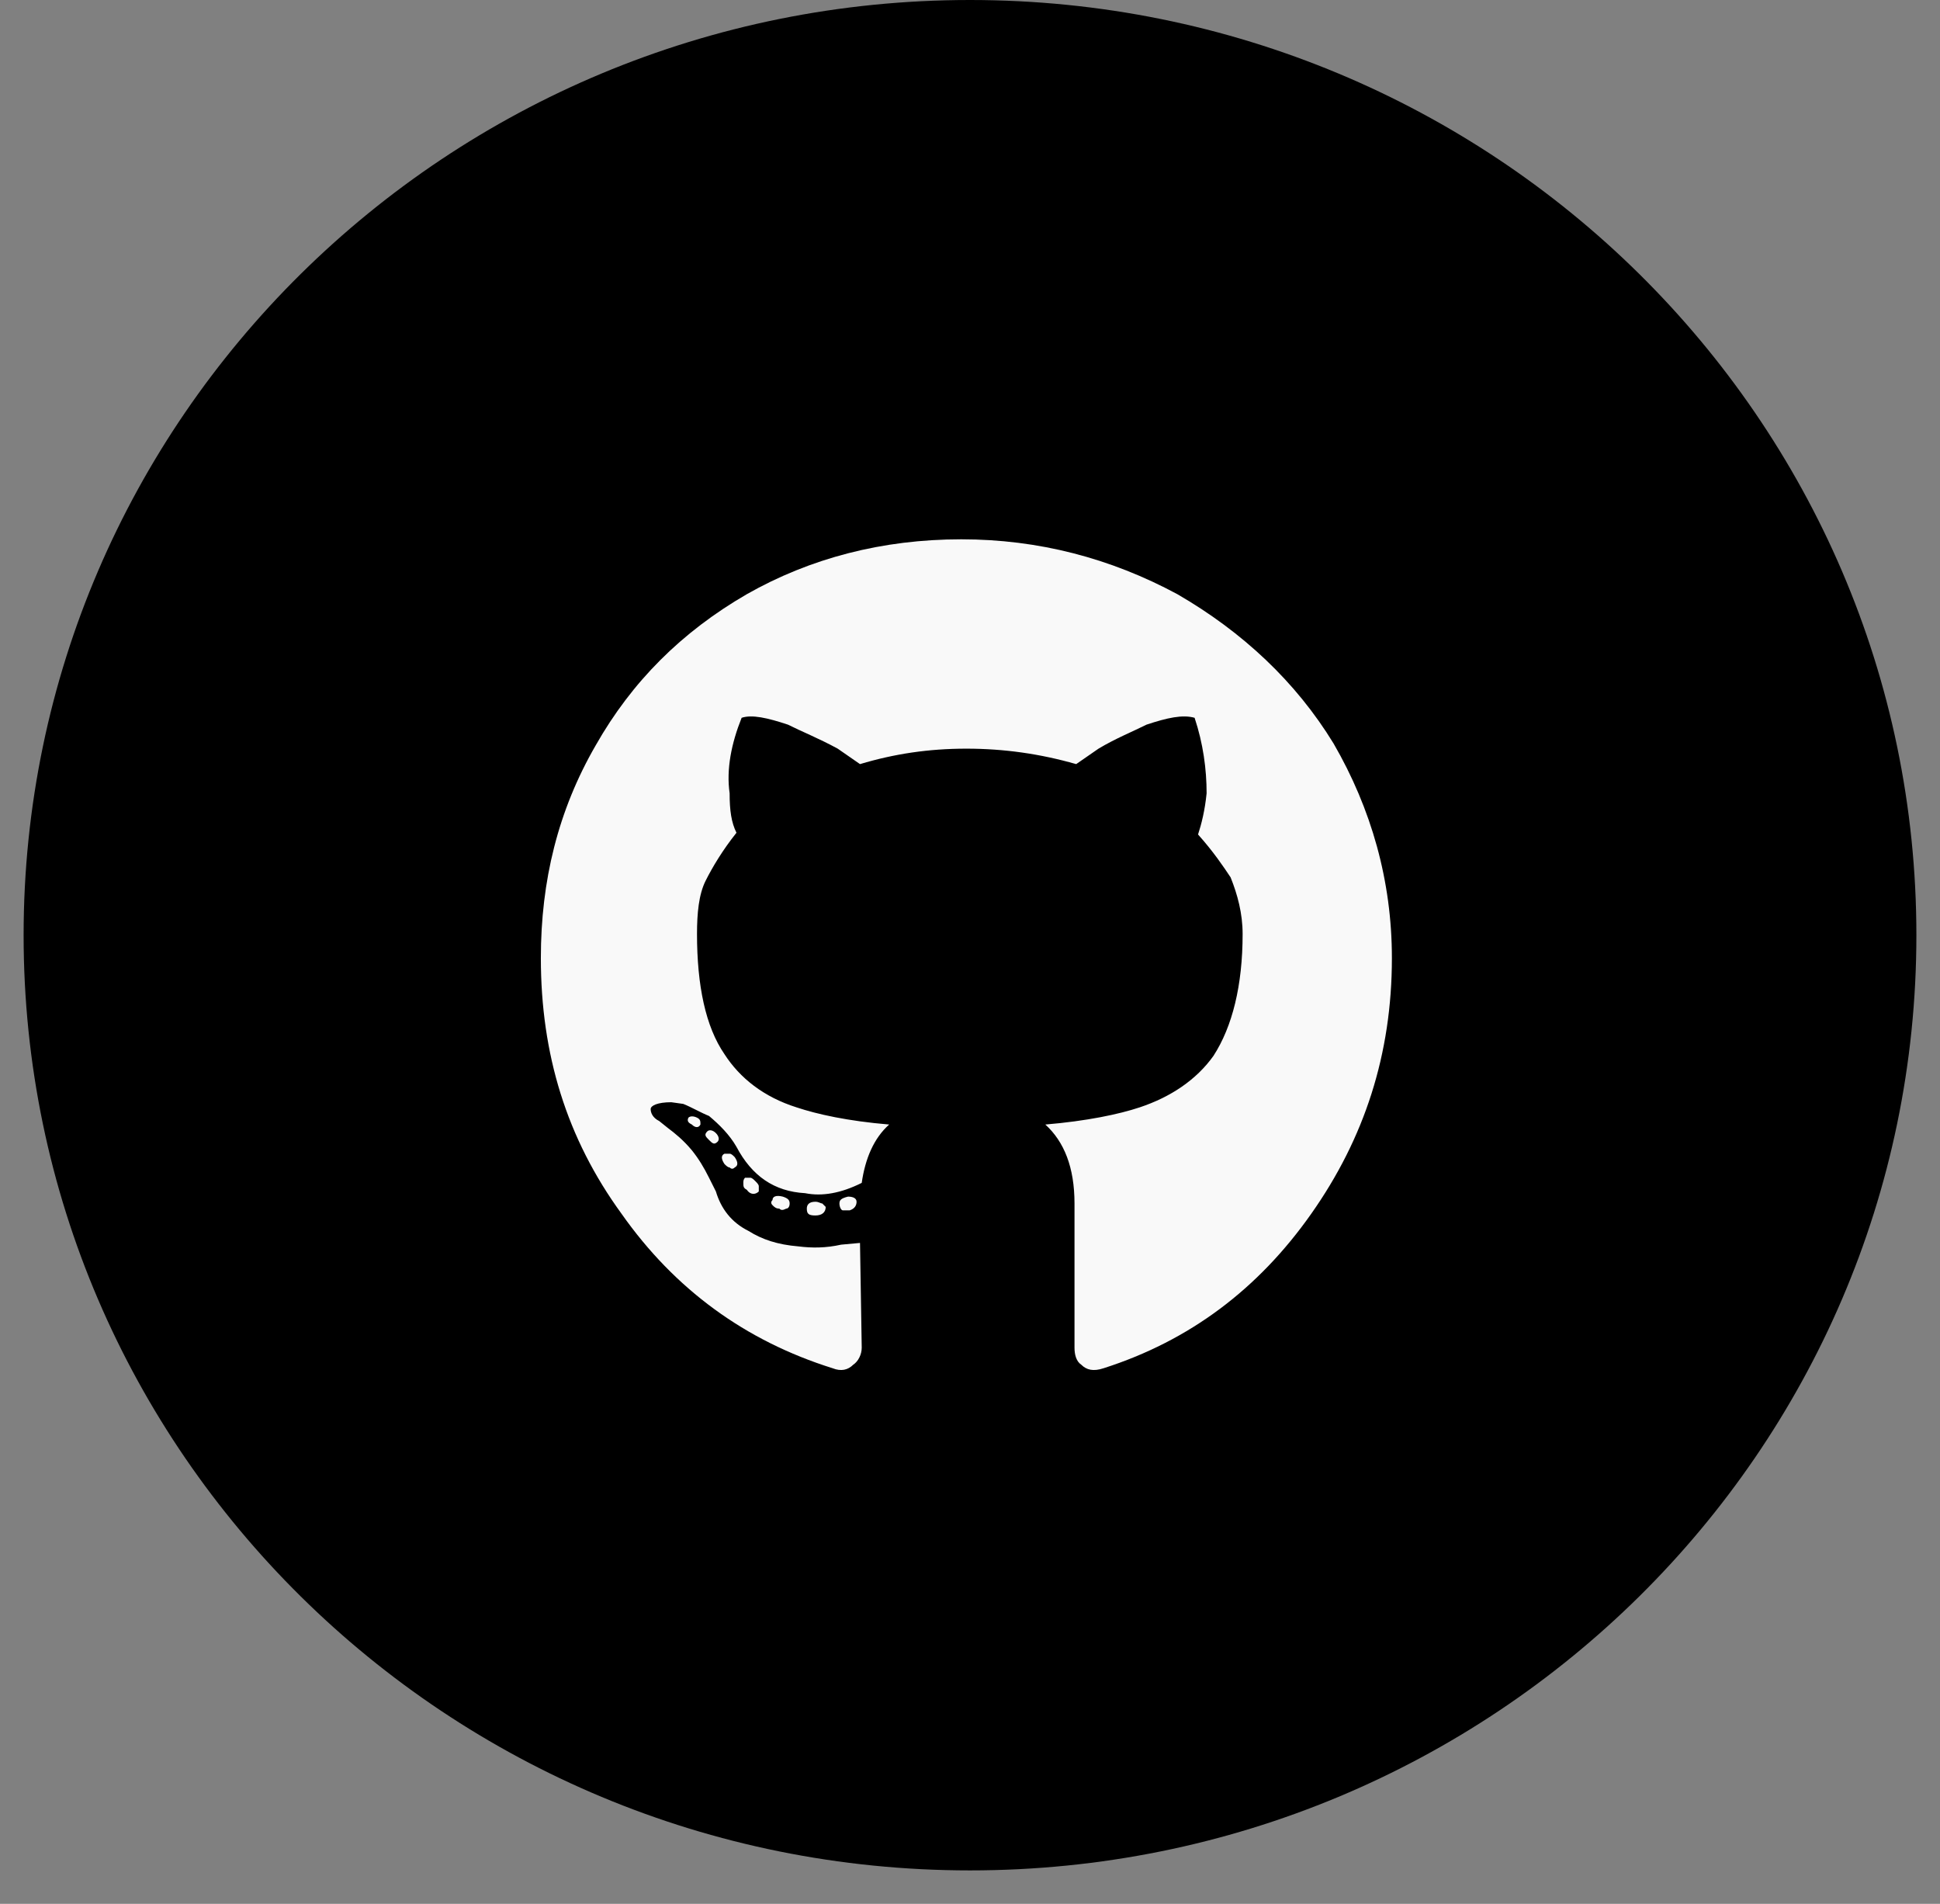 <svg width="53" height="52" viewBox="0 0 53 52" fill="none" xmlns="http://www.w3.org/2000/svg">
<rect x="0" y="0" width="53" height="52" fill="#808080" stroke="none"/>
<path d="M26.5 51.086C40.779 51.086 52.355 39.65 52.355 25.543C52.355 11.436 40.779 0 26.5 0C12.221 0 0.645 11.436 0.645 25.543C0.645 39.65 12.221 51.086 26.5 51.086Z" fill="black"/>
<path d="M22.558 32.964C22.558 32.964 22.511 32.917 22.464 32.87C22.417 32.87 22.37 32.823 22.276 32.823C22.089 32.823 22.042 32.917 22.042 33.011C22.042 33.151 22.089 33.198 22.276 33.198C22.464 33.198 22.558 33.105 22.558 32.964ZM21.105 32.776C21.105 32.683 21.198 32.636 21.386 32.683C21.526 32.73 21.573 32.776 21.573 32.87C21.573 32.964 21.526 33.011 21.48 33.011C21.386 33.058 21.339 33.058 21.292 33.011C21.198 33.011 21.151 32.964 21.105 32.917C21.058 32.87 21.058 32.823 21.105 32.776ZM23.167 32.683C23.308 32.683 23.401 32.73 23.401 32.823C23.401 32.917 23.355 33.011 23.214 33.058C23.12 33.058 23.073 33.058 23.026 33.058C22.98 33.058 22.933 32.964 22.933 32.87C22.933 32.776 22.98 32.73 23.167 32.683ZM26.261 14.73C28.37 14.73 30.339 15.245 32.167 16.23C33.948 17.261 35.401 18.62 36.433 20.308C37.464 22.089 38.026 24.058 38.026 26.167C38.026 28.792 37.276 31.089 35.823 33.151C34.37 35.214 32.495 36.62 30.151 37.37C29.87 37.464 29.683 37.417 29.542 37.276C29.401 37.183 29.355 36.995 29.355 36.808V32.87C29.355 31.886 29.073 31.183 28.558 30.714C29.683 30.62 30.573 30.433 31.136 30.245C31.98 29.964 32.683 29.495 33.151 28.839C33.667 28.042 33.948 26.917 33.948 25.511C33.948 24.948 33.808 24.433 33.62 23.964C33.433 23.683 33.151 23.261 32.73 22.792C32.823 22.511 32.917 22.136 32.964 21.667C32.964 21.011 32.87 20.308 32.636 19.605C32.308 19.511 31.886 19.605 31.323 19.792C30.948 19.98 30.48 20.167 30.011 20.448L29.401 20.87C28.417 20.589 27.433 20.448 26.401 20.448C25.37 20.448 24.433 20.589 23.495 20.87L22.886 20.448C22.37 20.167 21.901 19.98 21.526 19.792C20.964 19.605 20.542 19.511 20.261 19.605C19.98 20.308 19.839 21.011 19.933 21.667C19.933 22.136 19.98 22.464 20.12 22.745C19.745 23.214 19.464 23.683 19.276 24.058C19.089 24.433 19.042 24.948 19.042 25.511C19.042 26.917 19.276 28.042 19.792 28.792C20.214 29.448 20.87 29.964 21.761 30.245C22.323 30.433 23.167 30.62 24.292 30.714C23.87 31.089 23.636 31.651 23.542 32.308C22.98 32.589 22.464 32.683 21.995 32.589C21.151 32.542 20.542 32.12 20.12 31.323C19.933 30.995 19.651 30.714 19.37 30.48C19.136 30.386 18.901 30.245 18.667 30.151L18.339 30.105C17.964 30.105 17.776 30.198 17.776 30.292C17.776 30.386 17.823 30.526 18.011 30.62L18.245 30.808C18.433 30.948 18.667 31.136 18.901 31.417C19.089 31.651 19.23 31.886 19.37 32.167L19.558 32.542C19.698 33.011 19.98 33.386 20.448 33.62C20.823 33.855 21.245 33.995 21.808 34.042C22.183 34.089 22.558 34.089 22.98 33.995L23.495 33.948L23.542 36.808C23.542 36.995 23.448 37.183 23.308 37.276C23.167 37.417 22.98 37.464 22.745 37.37C20.355 36.62 18.433 35.214 16.98 33.151C15.479 31.089 14.776 28.792 14.776 26.167C14.776 24.058 15.245 22.136 16.276 20.355C17.261 18.62 18.62 17.261 20.401 16.23C22.136 15.245 24.105 14.73 26.261 14.73ZM19.323 30.901C19.37 30.855 19.464 30.855 19.558 30.948C19.651 31.042 19.651 31.136 19.605 31.183C19.511 31.276 19.464 31.23 19.37 31.136C19.276 31.042 19.23 30.995 19.323 30.901ZM18.808 30.526C18.855 30.48 18.948 30.48 19.042 30.526C19.136 30.573 19.136 30.62 19.136 30.714C19.089 30.808 18.995 30.808 18.901 30.714C18.808 30.667 18.761 30.62 18.808 30.526ZM20.355 32.167C20.355 32.167 20.401 32.167 20.495 32.167C20.542 32.167 20.589 32.214 20.636 32.261C20.683 32.308 20.73 32.355 20.73 32.401C20.73 32.495 20.73 32.542 20.73 32.542C20.636 32.636 20.495 32.636 20.401 32.495C20.308 32.448 20.308 32.401 20.308 32.308C20.308 32.261 20.308 32.214 20.355 32.167ZM19.792 31.511C19.839 31.511 19.886 31.511 19.933 31.511C19.98 31.511 20.026 31.558 20.073 31.605C20.167 31.745 20.167 31.839 20.073 31.886C20.026 31.933 19.98 31.933 19.933 31.886C19.886 31.886 19.839 31.839 19.792 31.792C19.698 31.651 19.698 31.558 19.792 31.511Z" fill="#F9F9F9"/>
</svg>

